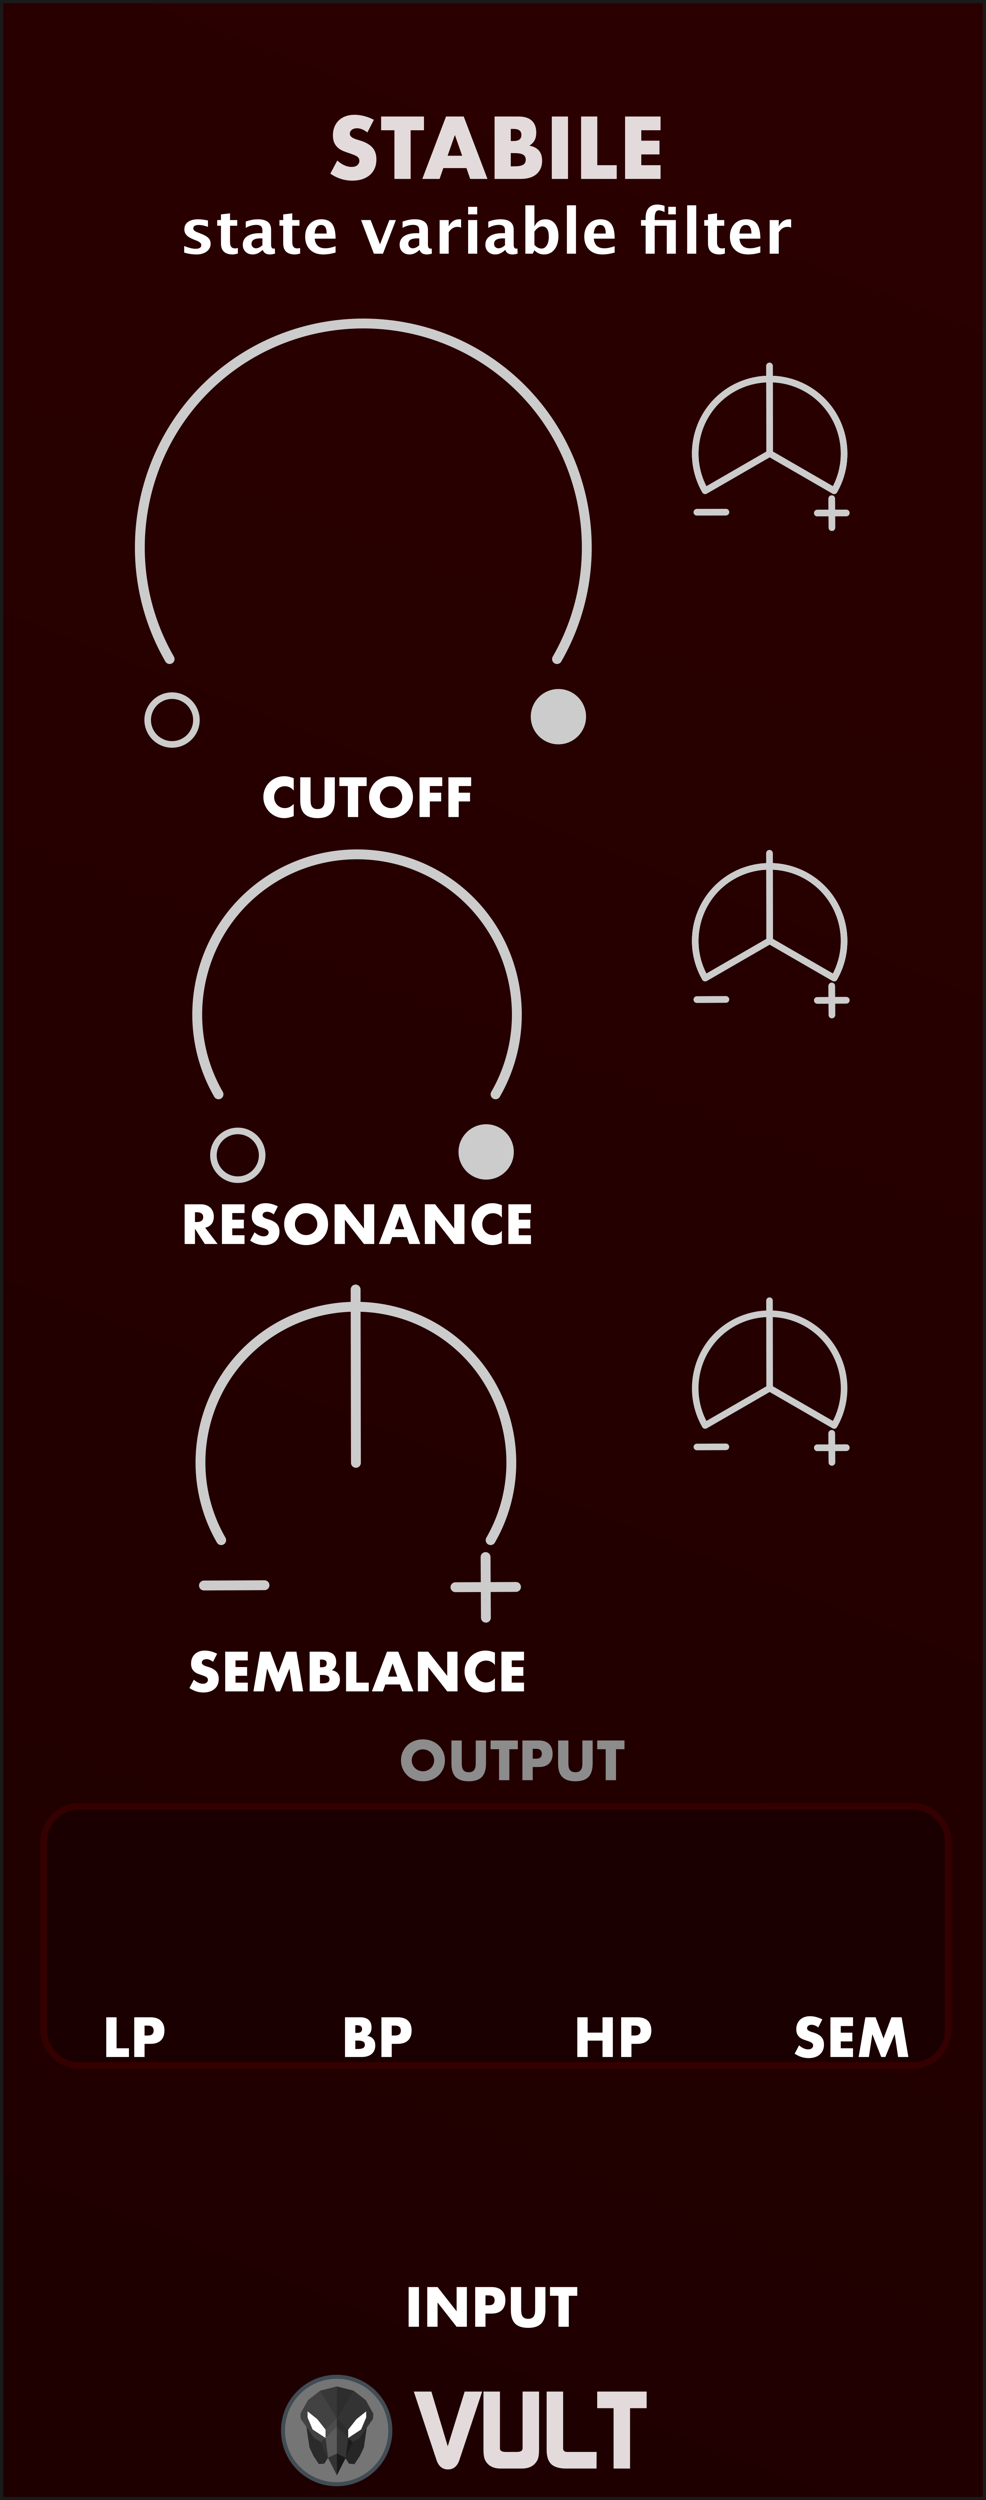 <?xml version="1.0" encoding="UTF-8" standalone="no"?>
<svg
   xmlns:serif="http://www.serif.com/"
   xmlns:dc="http://purl.org/dc/elements/1.1/"
   xmlns:cc="http://creativecommons.org/ns#"
   xmlns:rdf="http://www.w3.org/1999/02/22-rdf-syntax-ns#"
   xmlns:svg="http://www.w3.org/2000/svg"
   xmlns="http://www.w3.org/2000/svg"
   xmlns:xlink="http://www.w3.org/1999/xlink"
   xmlns:sodipodi="http://sodipodi.sourceforge.net/DTD/sodipodi-0.dtd"
   xmlns:inkscape="http://www.inkscape.org/namespaces/inkscape"
   width="150px"
   height="380px"
   version="1.1"
   xml:space="preserve"
   style="fill-rule:evenodd;clip-rule:evenodd;stroke-linejoin:round;stroke-miterlimit:1.414;"
   id="svg22297"
   sodipodi:docname="Stabile.svg"
   inkscape:version="0.92.3 (2405546, 2018-03-11)">
  <rect width="100%" height="100%" fill="#808080" stroke="none"/>
  <defs
   id="defs22301">
    <linearGradient
   inkscape:collect="always"
   id="linearGradient22648">
      <stop
   style="stop-color:#1e0000;stop-opacity:1"
   offset="0"
   id="stop22644" />
      <stop
   style="stop-color:#2b0000;stop-opacity:1"
   offset="1"
   id="stop22646" />
    </linearGradient>
    <linearGradient
   inkscape:collect="always"
   xlink:href="#linearGradient22648"
   id="linearGradient22650"
   x1="0"
   y1="379.998"
   x2="150"
   y2="-0"
   gradientUnits="userSpaceOnUse" />
  </defs>
  <sodipodi:namedview
   pagecolor="#ffffff"
   bordercolor="#666666"
   borderopacity="1"
   objecttolerance="10"
   gridtolerance="10"
   guidetolerance="10"
   inkscape:pageopacity="0"
   inkscape:pageshadow="2"
   inkscape:window-width="1920"
   inkscape:window-height="1017"
   id="namedview22299"
   showgrid="false"
   inkscape:zoom="2.2342106"
   inkscape:cx="-7.6841162"
   inkscape:cy="190.17872"
   inkscape:window-x="1912"
   inkscape:window-y="-8"
   inkscape:window-maximized="1"
   inkscape:current-layer="svg22297" />
  <rect
   x="0"
   y="-0"
   width="150"
   height="379.998"
   style="fill:url(#linearGradient22650);stroke:#1a1a1a;stroke-width:0.984px;fill-opacity:1"
   id="rect21984" />
  <path
   d="m 126.904,74.593 c 2.737,-4.742 1.665,-10.824 -2.533,-14.346 -4.194,-3.521 -10.372,-3.521 -14.566,0 -4.198,3.521 -5.27,9.604 -2.533,14.346 l 9.816,-5.666 z"
   style="fill:none;stroke:#cccccc;stroke-width:1;stroke-linejoin:miter;stroke-miterlimit:4;stroke-dasharray:none;stroke-linecap:round"
   id="path21987"
   inkscape:connector-curvature="0" />
  <path
   d="m 126.531,75.79 0.024,4.41"
   style="fill:#cccccc;fill-rule:nonzero;stroke:#cccccc;stroke-width:1;stroke-linejoin:miter;stroke-miterlimit:4;stroke-dasharray:none;stroke-linecap:round"
   id="path21990"
   inkscape:connector-curvature="0" />
  <path
   d="m 128.748,77.963 -4.41,0.02"
   style="fill:#cccccc;fill-rule:nonzero;stroke:#cccccc;stroke-width:1;stroke-linejoin:miter;stroke-miterlimit:4;stroke-dasharray:none;stroke-linecap:round"
   id="path21993"
   inkscape:connector-curvature="0" />
  <path
   d="m 110.429,77.839 -4.414,0.02"
   style="fill:#cccccc;fill-rule:nonzero;stroke:#cccccc;stroke-width:1;stroke-linejoin:miter;stroke-miterlimit:4;stroke-dasharray:none;stroke-linecap:round"
   id="path21996"
   inkscape:connector-curvature="0" />
  <path
   d="m 117.087,68.931 -0.024,-13.31"
   style="fill:none;stroke:#cccccc;stroke-width:1;stroke-linejoin:miter;stroke-miterlimit:4;stroke-dasharray:none;stroke-linecap:round"
   id="path21999"
   inkscape:connector-curvature="0" />
  <g
   id="text9293-4"
   transform="matrix(4.002,0,0,4.002,39.705,124.181)">
    <path
   d="M 1.244,-1.004 C 1.153,-1.115 1.041,-1.17 0.908,-1.17 c -0.059,0 -0.113,0.011 -0.163,0.032 -0.05,0.021 -0.093,0.05 -0.129,0.087 C 0.58,-1.014 0.552,-0.971 0.531,-0.92 0.51,-0.869 0.5,-0.815 0.5,-0.756 c 0,0.06 0.01,0.115 0.031,0.166 0.021,0.051 0.049,0.095 0.086,0.132 0.037,0.037 0.08,0.067 0.129,0.088 0.049,0.021 0.103,0.032 0.16,0.032 0.125,0 0.238,-0.053 0.338,-0.16 v 0.464 L 1.204,-0.02 C 1.144,0.001 1.088,0.017 1.036,0.027 0.984,0.037 0.933,0.042 0.882,0.042 0.778,0.042 0.678,0.022 0.583,-0.017 0.488,-0.056 0.404,-0.112 0.331,-0.183 0.258,-0.254 0.2,-0.339 0.156,-0.437 0.112,-0.535 0.09,-0.642 0.09,-0.758 c 0,-0.116 0.022,-0.222 0.065,-0.319 0.043,-0.097 0.101,-0.18 0.174,-0.25 0.073,-0.07 0.157,-0.125 0.253,-0.164 0.096,-0.039 0.197,-0.059 0.302,-0.059 0.06,0 0.119,0.006 0.177,0.019 0.058,0.013 0.119,0.032 0.183,0.059 z"
   style="fill:#ffffff;fill-rule:nonzero"
   id="path22002"
   inkscape:connector-curvature="0" />
    <path
   d="m 1.884,-1.508 v 0.82 c 0,0.044 0.002,0.089 0.005,0.135 0.003,0.046 0.013,0.088 0.03,0.125 0.017,0.037 0.043,0.068 0.079,0.091 0.036,0.023 0.087,0.035 0.152,0.035 0.065,0 0.116,-0.012 0.151,-0.035 0.035,-0.023 0.062,-0.054 0.079,-0.091 0.017,-0.037 0.028,-0.079 0.031,-0.125 0.003,-0.046 0.005,-0.091 0.005,-0.135 v -0.82 h 0.39 v 0.874 c 0,0.235 -0.054,0.406 -0.161,0.514 C 2.538,-0.012 2.373,0.042 2.15,0.042 1.927,0.042 1.762,-0.012 1.654,-0.12 1.546,-0.228 1.492,-0.399 1.492,-0.634 v -0.874 z"
   style="fill:#ffffff;fill-rule:nonzero"
   id="path22004"
   inkscape:connector-curvature="0" />
    <path
   d="M 3.694,-1.176 V 0 H 3.302 V -1.176 H 2.98 v -0.332 h 1.036 v 0.332 z"
   style="fill:#ffffff;fill-rule:nonzero"
   id="path22006"
   inkscape:connector-curvature="0" />
    <path
   d="m 4.518,-0.754 c 0,0.06 0.011,0.115 0.034,0.166 0.023,0.051 0.053,0.095 0.092,0.132 0.039,0.037 0.084,0.066 0.135,0.087 0.051,0.021 0.106,0.031 0.163,0.031 0.057,0 0.112,-0.01 0.163,-0.031 0.051,-0.021 0.097,-0.05 0.136,-0.087 0.039,-0.037 0.07,-0.081 0.093,-0.132 0.023,-0.051 0.034,-0.106 0.034,-0.166 0,-0.06 -0.011,-0.115 -0.034,-0.166 C 5.311,-0.971 5.28,-1.015 5.241,-1.052 5.202,-1.089 5.156,-1.118 5.105,-1.139 5.054,-1.16 4.999,-1.17 4.942,-1.17 c -0.057,0 -0.112,0.01 -0.163,0.031 -0.051,0.021 -0.096,0.05 -0.135,0.087 -0.039,0.037 -0.069,0.081 -0.092,0.132 -0.023,0.051 -0.034,0.106 -0.034,0.166 z m -0.41,0 c 0,-0.112 0.021,-0.216 0.062,-0.313 0.041,-0.097 0.099,-0.181 0.172,-0.253 0.073,-0.072 0.161,-0.128 0.263,-0.169 0.102,-0.041 0.214,-0.061 0.337,-0.061 0.121,0 0.233,0.02 0.336,0.061 0.103,0.041 0.191,0.097 0.265,0.169 0.074,0.072 0.132,0.156 0.173,0.253 0.041,0.097 0.062,0.201 0.062,0.313 0,0.112 -0.021,0.216 -0.062,0.313 C 5.675,-0.344 5.617,-0.26 5.543,-0.188 5.469,-0.116 5.381,-0.06 5.278,-0.019 5.175,0.022 5.063,0.042 4.942,0.042 4.819,0.042 4.707,0.022 4.605,-0.019 4.503,-0.06 4.415,-0.116 4.342,-0.188 4.269,-0.26 4.211,-0.344 4.17,-0.441 4.129,-0.538 4.108,-0.642 4.108,-0.754 Z"
   style="fill:#ffffff;fill-rule:nonzero"
   id="path22008"
   inkscape:connector-curvature="0" />
    <path
   d="M 6.89,-1.176 H 6.418 v 0.252 h 0.43 v 0.332 H 6.418 V 0 H 6.026 V -1.508 H 6.89 Z"
   style="fill:#ffffff;fill-rule:nonzero"
   id="path22010"
   inkscape:connector-curvature="0" />
    <path
   d="M 7.988,-1.176 H 7.516 v 0.252 h 0.43 v 0.332 H 7.516 V 0 H 7.124 v -1.508 h 0.864 z"
   style="fill:#ffffff;fill-rule:nonzero"
   id="path22012"
   inkscape:connector-curvature="0" />
  </g>
  <path
   d="m 126.904,74.593 c 2.737,-4.742 1.665,-10.824 -2.533,-14.346 -4.194,-3.521 -10.372,-3.521 -14.566,0 -4.198,3.521 -5.27,9.604 -2.533,14.346 l 9.816,-5.666 z"
   style="fill:none;stroke:#cccccc;stroke-width:1;stroke-linejoin:miter;stroke-miterlimit:4;stroke-dasharray:none;stroke-linecap:round"
   id="path22017"
   inkscape:connector-curvature="0" />
  <path
   d="m 126.531,75.79 0.024,4.41"
   style="fill:#cccccc;fill-rule:nonzero;stroke:#cccccc;stroke-width:1;stroke-linejoin:miter;stroke-miterlimit:4;stroke-dasharray:none;stroke-linecap:round"
   id="path22020"
   inkscape:connector-curvature="0" />
  <path
   d="m 128.748,77.963 -4.41,0.02"
   style="fill:#cccccc;fill-rule:nonzero;stroke:#cccccc;stroke-width:1;stroke-linejoin:miter;stroke-miterlimit:4;stroke-dasharray:none;stroke-linecap:round"
   id="path22023"
   inkscape:connector-curvature="0" />
  <path
   d="m 110.429,77.839 -4.414,0.02"
   style="fill:#cccccc;fill-rule:nonzero;stroke:#cccccc;stroke-width:1;stroke-linejoin:miter;stroke-miterlimit:4;stroke-dasharray:none;stroke-linecap:round"
   id="path22026"
   inkscape:connector-curvature="0" />
  <path
   d="m 117.087,68.931 -0.024,-13.31"
   style="fill:none;stroke:#cccccc;stroke-width:1;stroke-linejoin:miter;stroke-miterlimit:4;stroke-dasharray:none;stroke-linecap:round"
   id="path22029"
   inkscape:connector-curvature="0" />
  <path
   d="m 84.739,100.173 c 8.221,-14.243 5.003,-32.509 -7.594,-43.081 -12.597,-10.566 -31.15,-10.566 -43.747,0 -12.597,10.572 -15.815,28.838 -7.594,43.081"
   style="fill:none;stroke:#cccccc;stroke-width:1.5;stroke-linejoin:miter;stroke-miterlimit:4;stroke-dasharray:none;stroke-linecap:round"
   id="path22032"
   inkscape:connector-curvature="0" />
  <circle
   cx="26.173"
   cy="109.44"
   r="3.706"
   style="fill:none;stroke:#cccccc;stroke-width:1;stroke-linejoin:miter;stroke-miterlimit:4;stroke-dasharray:none"
   id="circle22035" />
  <circle
   cx="84.952"
   cy="108.928"
   r="3.706"
   style="fill:#cccccc;stroke:#cccccc;stroke-width:1;stroke-linejoin:miter;stroke-miterlimit:4;stroke-dasharray:none"
   id="circle22038" />
  <path
   d="m 126.904,148.662 c 2.737,-4.742 1.665,-10.824 -2.533,-14.346 -4.194,-3.521 -10.372,-3.521 -14.566,0 -4.198,3.521 -5.27,9.604 -2.533,14.346 l 9.816,-5.666 z"
   style="fill:none;stroke:#cccccc;stroke-width:1;stroke-linejoin:miter;stroke-miterlimit:4;stroke-dasharray:none;stroke-linecap:round"
   id="path22041"
   inkscape:connector-curvature="0" />
  <path
   d="m 126.531,149.859 0.024,4.41"
   style="fill:#cccccc;fill-rule:nonzero;stroke:#cccccc;stroke-width:1;stroke-linejoin:miter;stroke-miterlimit:4;stroke-dasharray:none;stroke-linecap:round"
   id="path22044"
   inkscape:connector-curvature="0" />
  <path
   d="m 128.748,152.032 -4.41,0.02"
   style="fill:#cccccc;fill-rule:nonzero;stroke:#cccccc;stroke-width:1;stroke-linejoin:miter;stroke-miterlimit:4;stroke-dasharray:none;stroke-linecap:round"
   id="path22047"
   inkscape:connector-curvature="0" />
  <path
   d="m 110.429,151.908 -4.414,0.02"
   style="fill:#cccccc;fill-rule:nonzero;stroke:#cccccc;stroke-width:1;stroke-linejoin:miter;stroke-miterlimit:4;stroke-dasharray:none;stroke-linecap:round"
   id="path22050"
   inkscape:connector-curvature="0" />
  <path
   d="m 117.087,143 -0.024,-13.31"
   style="fill:none;stroke:#cccccc;stroke-width:1;stroke-linejoin:miter;stroke-miterlimit:4;stroke-dasharray:none;stroke-linecap:round"
   id="path22053"
   inkscape:connector-curvature="0" />
  <g
   id="text9293-41"
   serif:id="text9293-4"
   transform="matrix(4.002,0,0,4.002,27.459,189.077)">
    <path
   d="m 0.55,-0.834 h 0.074 c 0.077,0 0.137,-0.016 0.178,-0.048 C 0.843,-0.914 0.864,-0.96 0.864,-1.02 0.864,-1.08 0.843,-1.126 0.802,-1.158 0.761,-1.19 0.701,-1.206 0.624,-1.206 H 0.55 Z M 1.412,0 H 0.924 L 0.55,-0.58 V 0 H 0.158 v -1.508 h 0.61 c 0.084,0 0.157,0.012 0.22,0.037 0.063,0.025 0.114,0.058 0.155,0.101 0.041,0.043 0.071,0.092 0.092,0.148 0.021,0.056 0.031,0.116 0.031,0.18 0,0.115 -0.028,0.208 -0.083,0.279 -0.055,0.071 -0.137,0.12 -0.245,0.145 z"
   style="fill:#ffffff;fill-rule:nonzero"
   id="path22056"
   inkscape:connector-curvature="0" />
    <path
   d="M 2.434,-1.176 H 1.968 v 0.252 h 0.44 v 0.332 h -0.44 v 0.26 H 2.434 V 0 H 1.576 v -1.508 h 0.858 z"
   style="fill:#ffffff;fill-rule:nonzero"
   id="path22058"
   inkscape:connector-curvature="0" />
    <path
   d="M 3.544,-1.122 C 3.501,-1.157 3.459,-1.182 3.416,-1.199 3.373,-1.216 3.332,-1.224 3.292,-1.224 c -0.051,0 -0.092,0.012 -0.124,0.036 -0.032,0.024 -0.048,0.055 -0.048,0.094 0,0.027 0.008,0.049 0.024,0.066 0.016,0.017 0.037,0.032 0.063,0.045 0.026,0.013 0.055,0.024 0.088,0.033 0.033,0.009 0.065,0.019 0.097,0.03 0.128,0.043 0.222,0.1 0.281,0.171 0.059,0.071 0.089,0.164 0.089,0.279 0,0.077 -0.013,0.147 -0.039,0.21 C 3.697,-0.197 3.659,-0.144 3.609,-0.099 3.559,-0.054 3.498,-0.02 3.425,0.005 3.352,0.03 3.27,0.042 3.178,0.042 c -0.191,0 -0.367,-0.057 -0.53,-0.17 l 0.168,-0.316 c 0.059,0.052 0.117,0.091 0.174,0.116 0.057,0.025 0.114,0.038 0.17,0.038 0.064,0 0.112,-0.015 0.143,-0.044 0.031,-0.029 0.047,-0.063 0.047,-0.1 0,-0.023 -0.004,-0.042 -0.012,-0.059 C 3.33,-0.51 3.317,-0.525 3.298,-0.539 3.279,-0.553 3.255,-0.566 3.225,-0.578 3.195,-0.59 3.159,-0.603 3.116,-0.618 3.065,-0.634 3.016,-0.652 2.967,-0.671 2.918,-0.69 2.875,-0.716 2.837,-0.748 2.799,-0.78 2.768,-0.82 2.745,-0.869 2.722,-0.918 2.71,-0.979 2.71,-1.054 2.71,-1.129 2.722,-1.196 2.747,-1.257 2.772,-1.318 2.806,-1.37 2.851,-1.413 2.896,-1.456 2.95,-1.49 3.015,-1.514 3.08,-1.538 3.152,-1.55 3.232,-1.55 c 0.075,0 0.153,0.01 0.234,0.031 0.081,0.021 0.159,0.051 0.234,0.091 z"
   style="fill:#ffffff;fill-rule:nonzero"
   id="path22060"
   inkscape:connector-curvature="0" />
    <path
   d="m 4.35,-0.754 c 0,0.06 0.011,0.115 0.034,0.166 0.023,0.051 0.053,0.095 0.092,0.132 0.039,0.037 0.084,0.066 0.135,0.087 0.051,0.021 0.106,0.031 0.163,0.031 0.057,0 0.112,-0.01 0.163,-0.031 0.051,-0.021 0.097,-0.05 0.136,-0.087 0.039,-0.037 0.07,-0.081 0.093,-0.132 C 5.189,-0.639 5.2,-0.694 5.2,-0.754 5.2,-0.814 5.189,-0.869 5.166,-0.92 5.143,-0.971 5.112,-1.015 5.073,-1.052 5.034,-1.089 4.988,-1.118 4.937,-1.139 4.886,-1.16 4.831,-1.17 4.774,-1.17 4.717,-1.17 4.662,-1.16 4.611,-1.139 4.56,-1.118 4.515,-1.089 4.476,-1.052 4.437,-1.015 4.407,-0.971 4.384,-0.92 4.361,-0.869 4.35,-0.814 4.35,-0.754 Z m -0.41,0 c 0,-0.112 0.021,-0.216 0.062,-0.313 0.041,-0.097 0.099,-0.181 0.172,-0.253 0.073,-0.072 0.161,-0.128 0.263,-0.169 0.102,-0.041 0.214,-0.061 0.337,-0.061 0.121,0 0.233,0.02 0.336,0.061 0.103,0.041 0.191,0.097 0.265,0.169 0.074,0.072 0.132,0.156 0.173,0.253 0.041,0.097 0.062,0.201 0.062,0.313 0,0.112 -0.021,0.216 -0.062,0.313 C 5.507,-0.344 5.449,-0.26 5.375,-0.188 5.301,-0.116 5.213,-0.06 5.11,-0.019 5.007,0.022 4.895,0.042 4.774,0.042 4.651,0.042 4.539,0.022 4.437,-0.019 4.335,-0.06 4.247,-0.116 4.174,-0.188 4.101,-0.26 4.043,-0.344 4.002,-0.441 3.961,-0.538 3.94,-0.642 3.94,-0.754 Z"
   style="fill:#ffffff;fill-rule:nonzero"
   id="path22062"
   inkscape:connector-curvature="0" />
    <path
   d="M 5.858,0 V -1.508 H 6.25 l 0.724,0.922 v -0.922 h 0.39 V 0 H 6.974 L 6.25,-0.922 V 0 Z"
   style="fill:#ffffff;fill-rule:nonzero"
   id="path22064"
   inkscape:connector-curvature="0" />
    <path
   d="M 8.504,-0.56 8.328,-1.062 8.152,-0.56 Z m 0.104,0.298 H 8.048 L 7.958,0 H 7.54 L 8.114,-1.508 H 8.542 L 9.116,0 H 8.698 Z"
   style="fill:#ffffff;fill-rule:nonzero"
   id="path22066"
   inkscape:connector-curvature="0" />
    <path
   d="M 9.288,0 V -1.508 H 9.68 l 0.724,0.922 v -0.922 h 0.39 V 0 h -0.39 L 9.68,-0.922 V 0 Z"
   style="fill:#ffffff;fill-rule:nonzero"
   id="path22068"
   inkscape:connector-curvature="0" />
    <path
   d="M 12.216,-1.004 C 12.125,-1.115 12.013,-1.17 11.88,-1.17 c -0.059,0 -0.113,0.011 -0.163,0.032 -0.05,0.021 -0.093,0.05 -0.129,0.087 -0.036,0.037 -0.064,0.08 -0.085,0.131 -0.021,0.051 -0.031,0.105 -0.031,0.164 0,0.06 0.01,0.115 0.031,0.166 0.021,0.051 0.049,0.095 0.086,0.132 0.037,0.037 0.08,0.067 0.129,0.088 0.049,0.021 0.103,0.032 0.16,0.032 0.125,0 0.238,-0.053 0.338,-0.16 v 0.464 l -0.04,0.014 c -0.06,0.021 -0.116,0.037 -0.168,0.047 -0.052,0.01 -0.103,0.015 -0.154,0.015 -0.104,0 -0.204,-0.02 -0.299,-0.059 -0.095,-0.039 -0.179,-0.095 -0.252,-0.166 -0.073,-0.071 -0.131,-0.156 -0.175,-0.254 -0.044,-0.098 -0.066,-0.205 -0.066,-0.321 0,-0.116 0.022,-0.222 0.065,-0.319 0.043,-0.097 0.101,-0.18 0.174,-0.25 0.073,-0.07 0.157,-0.125 0.253,-0.164 0.096,-0.039 0.197,-0.059 0.302,-0.059 0.06,0 0.119,0.006 0.177,0.019 0.058,0.013 0.119,0.032 0.183,0.059 z"
   style="fill:#ffffff;fill-rule:nonzero"
   id="path22070"
   inkscape:connector-curvature="0" />
    <path
   d="m 13.322,-1.176 h -0.466 v 0.252 h 0.44 v 0.332 h -0.44 v 0.26 h 0.466 V 0 h -0.858 v -1.508 h 0.858 z"
   style="fill:#ffffff;fill-rule:nonzero"
   id="path22072"
   inkscape:connector-curvature="0" />
  </g>
  <path
   d="m 126.904,148.662 c 2.737,-4.742 1.665,-10.824 -2.533,-14.346 -4.194,-3.521 -10.372,-3.521 -14.566,0 -4.198,3.521 -5.27,9.604 -2.533,14.346 l 9.816,-5.666 z"
   style="fill:none;stroke:#cccccc;stroke-width:1;stroke-linejoin:miter;stroke-miterlimit:4;stroke-dasharray:none;stroke-linecap:round"
   id="path22077"
   inkscape:connector-curvature="0" />
  <path
   d="m 126.531,149.859 0.024,4.41"
   style="fill:#cccccc;fill-rule:nonzero;stroke:#cccccc;stroke-width:1;stroke-linejoin:miter;stroke-miterlimit:4;stroke-dasharray:none;stroke-linecap:round"
   id="path22080"
   inkscape:connector-curvature="0" />
  <path
   d="m 128.748,152.032 -4.41,0.02"
   style="fill:#cccccc;fill-rule:nonzero;stroke:#cccccc;stroke-width:1;stroke-linejoin:miter;stroke-miterlimit:4;stroke-dasharray:none;stroke-linecap:round"
   id="path22083"
   inkscape:connector-curvature="0" />
  <path
   d="m 110.429,151.908 -4.414,0.02"
   style="fill:#cccccc;fill-rule:nonzero;stroke:#cccccc;stroke-width:1;stroke-linejoin:miter;stroke-miterlimit:4;stroke-dasharray:none;stroke-linecap:round"
   id="path22086"
   inkscape:connector-curvature="0" />
  <path
   d="m 117.087,143 -0.024,-13.31"
   style="fill:none;stroke:#cccccc;stroke-width:1;stroke-linejoin:miter;stroke-miterlimit:4;stroke-dasharray:none;stroke-linecap:round"
   id="path22089"
   inkscape:connector-curvature="0" />
  <path
   d="m 144.249,279.981 c 0,-2.998 -2.436,-5.433 -5.435,-5.433 H 12.062 c -2.995,0 -5.431,2.435 -5.431,5.433 v 28.518 c 0,2.998 2.436,5.433 5.431,5.433 H 138.813 c 2.999,0 5.435,-2.435 5.435,-5.433 z"
   id="path22092"
   inkscape:connector-curvature="0"
   style="fill:#1a0000;fill-opacity:1;stroke:#350000;stroke-width:1;stroke-miterlimit:1.414;stroke-dasharray:none;stroke-opacity:1" />
  <g
   id="path8216-11"
   serif:id="path8216-1"
   transform="matrix(4.002,0,0,-4.002,2.444,-845.194)"
   style="stroke-width:0.375;stroke-miterlimit:4;stroke-dasharray:none;stroke-linecap:round">
    <path
   d="m 18.227,-252.754 c 1.469,2.545 0.894,5.809 -1.357,7.698 -2.251,1.888 -5.566,1.888 -7.817,0 -2.251,-1.889 -2.826,-5.153 -1.357,-7.698"
   style="fill:none;stroke:#cccccc;stroke-width:0.375;stroke-linejoin:miter;stroke-miterlimit:4;stroke-dasharray:none;stroke-linecap:round"
   id="path22096"
   inkscape:connector-curvature="0" />
  </g>
  <g
   id="path9488-2-91"
   serif:id="path9488-2-9"
   transform="matrix(4.002,0,0,4.002,2.715,-845.194)"
   style="stroke-width:0.25;stroke-miterlimit:4;stroke-dasharray:none">
    <circle
   cx="8.361"
   cy="255.07"
   r="0.926"
   style="fill:none;stroke:#cccccc;stroke-width:0.25;stroke-linejoin:miter;stroke-miterlimit:4;stroke-dasharray:none"
   id="circle22099" />
  </g>
  <g
   id="path9488-2-6-01"
   serif:id="path9488-2-6-0"
   transform="matrix(4.002,0,0,4.002,2.715,-845.194)"
   style="stroke-width:0.25;stroke-miterlimit:4;stroke-dasharray:none">
    <circle
   cx="17.802"
   cy="254.942"
   r="0.926"
   style="fill:#cccccc;stroke:#cccccc;stroke-width:0.25;stroke-linejoin:miter;stroke-miterlimit:4;stroke-dasharray:none"
   id="circle22102" />
  </g>
  <g
   id="text9293-42"
   serif:id="text9293-4"
   transform="matrix(4.002,0,0,4.002,61.532,353.648)">
    <rect
   x="0.158"
   y="-1.508"
   width="0.392"
   height="1.508"
   style="fill:#ffffff;fill-rule:nonzero"
   id="rect22107" />
    <path
   d="m 0.866,0 v -1.508 h 0.392 l 0.724,0.922 v -0.922 h 0.39 V 0 H 1.982 L 1.258,-0.922 V 0 Z"
   style="fill:#ffffff;fill-rule:nonzero"
   id="path22109"
   inkscape:connector-curvature="0" />
    <path
   d="m 3.08,-0.816 h 0.13 c 0.144,0 0.216,-0.063 0.216,-0.188 0,-0.125 -0.072,-0.188 -0.216,-0.188 H 3.08 Z M 3.08,0 H 2.688 v -1.508 h 0.624 c 0.169,0 0.299,0.044 0.389,0.132 0.09,0.088 0.135,0.212 0.135,0.372 0,0.16 -0.045,0.284 -0.135,0.372 C 3.611,-0.544 3.481,-0.5 3.312,-0.5 H 3.08 Z"
   style="fill:#ffffff;fill-rule:nonzero"
   id="path22111"
   inkscape:connector-curvature="0" />
    <path
   d="m 4.436,-1.508 v 0.82 c 0,0.044 0.002,0.089 0.005,0.135 0.003,0.046 0.013,0.088 0.03,0.125 0.017,0.037 0.043,0.068 0.079,0.091 0.036,0.023 0.087,0.035 0.152,0.035 0.065,0 0.116,-0.012 0.151,-0.035 0.035,-0.023 0.062,-0.054 0.079,-0.091 0.017,-0.037 0.028,-0.079 0.031,-0.125 0.003,-0.046 0.005,-0.091 0.005,-0.135 v -0.82 h 0.39 v 0.874 c 0,0.235 -0.054,0.406 -0.161,0.514 C 5.09,-0.012 4.925,0.042 4.702,0.042 4.479,0.042 4.314,-0.012 4.206,-0.12 4.098,-0.228 4.044,-0.399 4.044,-0.634 v -0.874 z"
   style="fill:#ffffff;fill-rule:nonzero"
   id="path22113"
   inkscape:connector-curvature="0" />
    <path
   d="M 6.246,-1.176 V 0 H 5.854 V -1.176 H 5.532 v -0.332 h 1.036 v 0.332 z"
   style="fill:#ffffff;fill-rule:nonzero"
   id="path22115"
   inkscape:connector-curvature="0" />
  </g>
  <g
   id="text9293-43"
   serif:id="text9293-4"
   transform="matrix(4.002,0,0,4.002,15.532,312.648)">
    <path
   d="m 0.55,-1.508 v 1.176 H 1.02 V 0 H 0.158 v -1.508 z"
   style="fill:#ffffff;fill-rule:nonzero"
   id="path22120"
   inkscape:connector-curvature="0" />
    <path
   d="m 1.614,-0.816 h 0.13 c 0.144,0 0.216,-0.063 0.216,-0.188 0,-0.125 -0.072,-0.188 -0.216,-0.188 H 1.614 Z M 1.614,0 H 1.222 v -1.508 h 0.624 c 0.169,0 0.299,0.044 0.389,0.132 0.09,0.088 0.135,0.212 0.135,0.372 0,0.16 -0.045,0.284 -0.135,0.372 C 2.145,-0.544 2.015,-0.5 1.846,-0.5 H 1.614 Z"
   style="fill:#ffffff;fill-rule:nonzero"
   id="path22122"
   inkscape:connector-curvature="0" />
  </g>
  <g
   id="text9293-44"
   serif:id="text9293-4"
   transform="matrix(4.002,0,0,4.002,87.194,312.648)">
    <path
   d="M 0.55,-0.926 H 1.116 V -1.508 H 1.508 V 0 H 1.116 V -0.622 H 0.55 V 0 H 0.158 V -1.508 H 0.55 Z"
   style="fill:#ffffff;fill-rule:nonzero"
   id="path22127"
   inkscape:connector-curvature="0" />
    <path
   d="m 2.216,-0.816 h 0.13 c 0.144,0 0.216,-0.063 0.216,-0.188 0,-0.125 -0.072,-0.188 -0.216,-0.188 H 2.216 Z M 2.216,0 H 1.824 v -1.508 h 0.624 c 0.169,0 0.299,0.044 0.389,0.132 0.09,0.088 0.135,0.212 0.135,0.372 0,0.16 -0.045,0.284 -0.135,0.372 C 2.747,-0.544 2.617,-0.5 2.448,-0.5 H 2.216 Z"
   style="fill:#ffffff;fill-rule:nonzero"
   id="path22129"
   inkscape:connector-curvature="0" />
  </g>
  <g
   id="text9293-45"
   serif:id="text9293-4"
   transform="matrix(4.002,0,0,4.002,60.641,270.574)">
    <path
   d="m 0.5,-0.754 c 0,0.06 0.011,0.115 0.034,0.166 0.023,0.051 0.053,0.095 0.092,0.132 0.039,0.037 0.084,0.066 0.135,0.087 0.051,0.021 0.106,0.031 0.163,0.031 0.057,0 0.112,-0.01 0.163,-0.031 0.051,-0.021 0.097,-0.05 0.136,-0.087 0.039,-0.037 0.07,-0.081 0.093,-0.132 C 1.339,-0.639 1.35,-0.694 1.35,-0.754 1.35,-0.814 1.339,-0.869 1.316,-0.92 1.293,-0.971 1.262,-1.015 1.223,-1.052 1.184,-1.089 1.138,-1.118 1.087,-1.139 1.036,-1.16 0.981,-1.17 0.924,-1.17 0.867,-1.17 0.812,-1.16 0.761,-1.139 0.71,-1.118 0.665,-1.089 0.626,-1.052 0.587,-1.015 0.557,-0.971 0.534,-0.92 0.511,-0.869 0.5,-0.814 0.5,-0.754 Z m -0.41,0 c 0,-0.112 0.021,-0.216 0.062,-0.313 0.041,-0.097 0.099,-0.181 0.172,-0.253 0.073,-0.072 0.161,-0.128 0.263,-0.169 0.102,-0.041 0.214,-0.061 0.337,-0.061 0.121,0 0.233,0.02 0.336,0.061 0.103,0.041 0.191,0.097 0.265,0.169 0.074,0.072 0.132,0.156 0.173,0.253 0.041,0.097 0.062,0.201 0.062,0.313 0,0.112 -0.021,0.216 -0.062,0.313 C 1.657,-0.344 1.599,-0.26 1.525,-0.188 1.451,-0.116 1.363,-0.06 1.26,-0.019 1.157,0.022 1.045,0.042 0.924,0.042 0.801,0.042 0.689,0.022 0.587,-0.019 0.485,-0.06 0.397,-0.116 0.324,-0.188 0.251,-0.26 0.193,-0.344 0.152,-0.441 0.111,-0.538 0.09,-0.642 0.09,-0.754 Z"
   style="fill:#8c8c8c;fill-rule:nonzero"
   id="path22134"
   inkscape:connector-curvature="0" />
    <path
   d="m 2.4,-1.508 v 0.82 c 0,0.044 0.002,0.089 0.005,0.135 0.003,0.046 0.013,0.088 0.03,0.125 0.017,0.037 0.043,0.068 0.079,0.091 0.036,0.023 0.087,0.035 0.152,0.035 0.065,0 0.116,-0.012 0.151,-0.035 0.035,-0.023 0.062,-0.054 0.079,-0.091 0.017,-0.037 0.028,-0.079 0.031,-0.125 0.003,-0.046 0.005,-0.091 0.005,-0.135 v -0.82 h 0.39 v 0.874 c 0,0.235 -0.054,0.406 -0.161,0.514 C 3.054,-0.012 2.889,0.042 2.666,0.042 2.443,0.042 2.278,-0.012 2.17,-0.12 2.062,-0.228 2.008,-0.399 2.008,-0.634 v -0.874 z"
   style="fill:#8c8c8c;fill-rule:nonzero"
   id="path22136"
   inkscape:connector-curvature="0" />
    <path
   d="M 4.21,-1.176 V 0 H 3.818 V -1.176 H 3.496 v -0.332 h 1.036 v 0.332 z"
   style="fill:#8c8c8c;fill-rule:nonzero"
   id="path22138"
   inkscape:connector-curvature="0" />
    <path
   d="m 5.098,-0.816 h 0.13 c 0.144,0 0.216,-0.063 0.216,-0.188 0,-0.125 -0.072,-0.188 -0.216,-0.188 H 5.098 Z M 5.098,0 H 4.706 V -1.508 H 5.33 c 0.169,0 0.299,0.044 0.389,0.132 0.09,0.088 0.135,0.212 0.135,0.372 0,0.16 -0.045,0.284 -0.135,0.372 C 5.629,-0.544 5.499,-0.5 5.33,-0.5 H 5.098 Z"
   style="fill:#8c8c8c;fill-rule:nonzero"
   id="path22140"
   inkscape:connector-curvature="0" />
    <path
   d="m 6.454,-1.508 v 0.82 c 0,0.044 0.002,0.089 0.005,0.135 0.003,0.046 0.013,0.088 0.03,0.125 0.017,0.037 0.043,0.068 0.079,0.091 0.036,0.023 0.087,0.035 0.152,0.035 0.065,0 0.116,-0.012 0.151,-0.035 0.035,-0.023 0.062,-0.054 0.079,-0.091 0.017,-0.037 0.028,-0.079 0.031,-0.125 0.003,-0.046 0.005,-0.091 0.005,-0.135 v -0.82 h 0.39 v 0.874 c 0,0.235 -0.054,0.406 -0.161,0.514 C 7.108,-0.012 6.943,0.042 6.72,0.042 6.497,0.042 6.332,-0.012 6.224,-0.12 6.116,-0.228 6.062,-0.399 6.062,-0.634 v -0.874 z"
   style="fill:#8c8c8c;fill-rule:nonzero"
   id="path22142"
   inkscape:connector-curvature="0" />
    <path
   d="M 8.264,-1.176 V 0 H 7.872 V -1.176 H 7.55 v -0.332 h 1.036 v 0.332 z"
   style="fill:#8c8c8c;fill-rule:nonzero"
   id="path22144"
   inkscape:connector-curvature="0" />
  </g>
  <g
   id="text7967-9-5"
   transform="matrix(1.059,0,0,1.059,27.297,38.559)">
    <path
   d="m 0.686,-0.154 v -0.954 c 0.645,0.27 1.196,0.404 1.653,0.404 0.534,0 0.801,-0.181 0.801,-0.545 0,-0.234 -0.22,-0.439 -0.66,-0.615 L 2.04,-2.04 C 1.562,-2.234 1.221,-2.442 1.016,-2.665 0.811,-2.887 0.708,-3.163 0.708,-3.491 c 0,-0.458 0.174,-0.813 0.523,-1.067 0.349,-0.253 0.837,-0.38 1.464,-0.38 0.393,0 0.861,0.057 1.403,0.172 v 0.914 C 3.576,-4.034 3.144,-4.124 2.801,-4.124 c -0.539,0 -0.809,0.167 -0.809,0.501 0,0.22 0.199,0.406 0.598,0.558 l 0.378,0.145 c 0.566,0.214 0.959,0.431 1.181,0.651 0.221,0.22 0.332,0.503 0.332,0.849 0,0.454 -0.189,0.823 -0.565,1.106 C 3.539,-0.032 3.049,0.11 2.445,0.11 1.864,0.11 1.278,0.022 0.686,-0.154 Z"
   style="fill:#ffffff;fill-rule:nonzero"
   id="path22149"
   inkscape:connector-curvature="0" />
    <path
   d="M 8.394,-0.026 C 8.083,0.064 7.839,0.11 7.66,0.11 6.531,0.11 5.967,-0.418 5.967,-1.473 V -4.015 H 5.426 v -0.813 h 0.541 v -0.813 l 1.301,-0.15 v 0.963 h 1.034 v 0.813 H 7.268 v 2.37 c 0,0.593 0.242,0.889 0.726,0.889 0.111,0 0.245,-0.021 0.4,-0.062 z"
   style="fill:#ffffff;fill-rule:nonzero"
   id="path22151"
   inkscape:connector-curvature="0" />
    <path
   d="M 11.92,-0.519 C 11.487,-0.1 11.022,0.11 10.527,0.11 10.104,0.11 9.762,-0.019 9.498,-0.277 9.234,-0.535 9.102,-0.869 9.102,-1.28 c 0,-0.533 0.213,-0.944 0.64,-1.233 0.426,-0.289 1.037,-0.433 1.831,-0.433 h 0.347 v -0.44 c 0,-0.501 -0.285,-0.752 -0.857,-0.752 -0.507,0 -1.02,0.144 -1.539,0.431 v -0.897 c 0.589,-0.223 1.173,-0.334 1.75,-0.334 1.264,0 1.895,0.503 1.895,1.508 v 2.137 c 0,0.378 0.122,0.567 0.365,0.567 0.044,0 0.101,-0.005 0.172,-0.017 l 0.03,0.73 C 13.461,0.069 13.218,0.11 13.007,0.11 12.473,0.11 12.13,-0.1 11.978,-0.519 Z m 0,-0.699 v -0.981 h -0.307 c -0.842,0 -1.262,0.264 -1.262,0.792 0,0.179 0.061,0.329 0.182,0.451 0.122,0.121 0.272,0.182 0.451,0.182 0.305,0 0.617,-0.148 0.936,-0.444 z"
   style="fill:#ffffff;fill-rule:nonzero"
   id="path22153"
   inkscape:connector-curvature="0" />
    <path
   d="m 17.338,-0.026 c -0.311,0.09 -0.556,0.136 -0.735,0.136 -1.128,0 -1.693,-0.528 -1.693,-1.583 v -2.542 h -0.54 v -0.813 h 0.54 v -0.813 l 1.302,-0.15 v 0.963 h 1.033 v 0.813 h -1.033 v 2.37 c 0,0.593 0.242,0.889 0.726,0.889 0.111,0 0.244,-0.021 0.4,-0.062 z"
   style="fill:#ffffff;fill-rule:nonzero"
   id="path22155"
   inkscape:connector-curvature="0" />
    <path
   d="m 22.429,-0.163 c -0.618,0.182 -1.204,0.273 -1.758,0.273 -0.806,0 -1.443,-0.229 -1.909,-0.686 -0.466,-0.457 -0.699,-1.082 -0.699,-1.873 0,-0.748 0.213,-1.349 0.64,-1.805 0.426,-0.456 0.99,-0.684 1.691,-0.684 0.706,0 1.222,0.223 1.547,0.668 0.326,0.446 0.488,1.151 0.488,2.115 h -2.994 c 0.088,0.921 0.594,1.381 1.517,1.381 0.437,0 0.929,-0.101 1.477,-0.303 z m -3.012,-2.726 h 1.733 c 0,-0.824 -0.265,-1.235 -0.796,-1.235 -0.539,0 -0.851,0.411 -0.937,1.235 z"
   style="fill:#ffffff;fill-rule:nonzero"
   id="path22157"
   inkscape:connector-curvature="0" />
    <path
   d="m 27.935,0 -1.843,-4.828 h 1.372 l 1.35,3.482 1.341,-3.482 h 0.941 L 29.236,0 Z"
   style="fill:#ffffff;fill-rule:nonzero"
   id="path22159"
   inkscape:connector-curvature="0" />
    <path
   d="M 34.451,-0.519 C 34.017,-0.1 33.553,0.11 33.057,0.11 c -0.422,0 -0.765,-0.129 -1.029,-0.387 -0.264,-0.258 -0.395,-0.592 -0.395,-1.003 0,-0.533 0.213,-0.944 0.639,-1.233 0.427,-0.289 1.037,-0.433 1.832,-0.433 h 0.347 v -0.44 c 0,-0.501 -0.286,-0.752 -0.857,-0.752 -0.507,0 -1.02,0.144 -1.539,0.431 v -0.897 c 0.589,-0.223 1.172,-0.334 1.75,-0.334 1.263,0 1.895,0.503 1.895,1.508 v 2.137 c 0,0.378 0.122,0.567 0.365,0.567 0.044,0 0.101,-0.005 0.171,-0.017 l 0.031,0.73 c -0.275,0.082 -0.519,0.123 -0.73,0.123 -0.533,0 -0.876,-0.21 -1.029,-0.629 z m 0,-0.699 v -0.981 h -0.308 c -0.841,0 -1.262,0.264 -1.262,0.792 0,0.179 0.061,0.329 0.183,0.451 0.121,0.121 0.272,0.182 0.451,0.182 0.304,0 0.617,-0.148 0.936,-0.444 z"
   style="fill:#ffffff;fill-rule:nonzero"
   id="path22161"
   inkscape:connector-curvature="0" />
    <path
   d="m 37.38,0 v -4.828 h 1.301 v 0.91 c 0.337,-0.68 0.85,-1.02 1.539,-1.02 0.082,0 0.163,0.009 0.242,0.026 v 1.161 c -0.185,-0.067 -0.356,-0.101 -0.515,-0.101 -0.518,0 -0.941,0.263 -1.266,0.787 V 0 Z"
   style="fill:#ffffff;fill-rule:nonzero"
   id="path22163"
   inkscape:connector-curvature="0" />
    <path
   d="m 41.473,0 v -4.828 h 1.302 V 0 Z m 0,-5.641 v -1.087 h 1.302 v 1.087 z"
   style="fill:#ffffff;fill-rule:nonzero"
   id="path22165"
   inkscape:connector-curvature="0" />
    <path
   d="M 46.767,-0.519 C 46.333,-0.1 45.869,0.11 45.373,0.11 c -0.422,0 -0.765,-0.129 -1.028,-0.387 -0.264,-0.258 -0.396,-0.592 -0.396,-1.003 0,-0.533 0.213,-0.944 0.64,-1.233 0.426,-0.289 1.037,-0.433 1.831,-0.433 h 0.347 v -0.44 c 0,-0.501 -0.286,-0.752 -0.857,-0.752 -0.507,0 -1.02,0.144 -1.539,0.431 v -0.897 c 0.589,-0.223 1.172,-0.334 1.75,-0.334 1.263,0 1.895,0.503 1.895,1.508 v 2.137 c 0,0.378 0.122,0.567 0.365,0.567 0.044,0 0.101,-0.005 0.172,-0.017 l 0.03,0.73 c -0.275,0.082 -0.519,0.123 -0.73,0.123 -0.533,0 -0.876,-0.21 -1.029,-0.629 z m 0,-0.699 V -2.199 H 46.46 c -0.842,0 -1.262,0.264 -1.262,0.792 0,0.179 0.06,0.329 0.182,0.451 0.122,0.121 0.272,0.182 0.451,0.182 0.305,0 0.617,-0.148 0.936,-0.444 z"
   style="fill:#ffffff;fill-rule:nonzero"
   id="path22167"
   inkscape:connector-curvature="0" />
    <path
   d="m 49.696,0 v -6.943 h 1.301 v 3.025 c 0.334,-0.68 0.861,-1.02 1.579,-1.02 0.58,0 1.037,0.213 1.37,0.638 0.332,0.425 0.499,1.01 0.499,1.754 0,0.806 -0.188,1.45 -0.563,1.933 -0.375,0.482 -0.877,0.723 -1.504,0.723 -0.539,0 -1,-0.199 -1.381,-0.598 L 50.755,0 Z m 1.301,-1.262 c 0.317,0.352 0.654,0.528 1.012,0.528 0.319,0 0.574,-0.155 0.765,-0.464 0.19,-0.309 0.286,-0.722 0.286,-1.238 0,-0.988 -0.319,-1.482 -0.955,-1.482 -0.384,0 -0.753,0.248 -1.108,0.743 z"
   style="fill:#ffffff;fill-rule:nonzero"
   id="path22169"
   inkscape:connector-curvature="0" />
    <rect
   x="55.663"
   y="-6.943"
   width="1.302"
   height="6.943"
   style="fill:#ffffff;fill-rule:nonzero"
   id="rect22171" />
    <path
   d="m 62.522,-0.163 c -0.618,0.182 -1.205,0.273 -1.759,0.273 -0.806,0 -1.442,-0.229 -1.908,-0.686 -0.466,-0.457 -0.699,-1.082 -0.699,-1.873 0,-0.748 0.213,-1.349 0.64,-1.805 0.426,-0.456 0.99,-0.684 1.69,-0.684 0.707,0 1.223,0.223 1.548,0.668 0.325,0.446 0.488,1.151 0.488,2.115 h -2.994 c 0.088,0.921 0.593,1.381 1.517,1.381 0.436,0 0.929,-0.101 1.477,-0.303 z M 59.51,-2.889 h 1.732 c 0,-0.824 -0.265,-1.235 -0.795,-1.235 -0.54,0 -0.852,0.411 -0.937,1.235 z"
   style="fill:#ffffff;fill-rule:nonzero"
   id="path22173"
   inkscape:connector-curvature="0" />
    <path
   d="m 66.972,0 v -4.015 h -0.664 v -0.813 h 0.664 v -0.334 c 0,-0.607 0.144,-1.074 0.433,-1.401 0.289,-0.326 0.7,-0.49 1.233,-0.49 0.329,0 0.678,0.06 1.047,0.18 v 0.889 c -0.364,-0.162 -0.633,-0.242 -0.809,-0.242 -0.402,0 -0.603,0.366 -0.603,1.099 v 0.299 h 3.039 V 0 H 70.01 V -4.015 H 68.273 V 0 Z m 3.254,-5.641 v -1.087 h 1.086 v 1.087 z m -0.73,0.813"
   style="fill:#ffffff;fill-rule:nonzero"
   id="path22175"
   inkscape:connector-curvature="0" />
    <rect
   x="72.939"
   y="-6.943"
   width="1.302"
   height="6.943"
   style="fill:#ffffff;fill-rule:nonzero"
   id="rect22177" />
    <path
   d="M 78.356,-0.026 C 78.045,0.064 77.8,0.11 77.622,0.11 c -1.129,0 -1.693,-0.528 -1.693,-1.583 v -2.542 h -0.541 v -0.813 h 0.541 v -0.813 l 1.301,-0.15 v 0.963 h 1.034 v 0.813 H 77.23 v 2.37 c 0,0.593 0.242,0.889 0.726,0.889 0.111,0 0.245,-0.021 0.4,-0.062 z"
   style="fill:#ffffff;fill-rule:nonzero"
   id="path22179"
   inkscape:connector-curvature="0" />
    <path
   d="m 83.448,-0.163 c -0.619,0.182 -1.205,0.273 -1.759,0.273 -0.806,0 -1.442,-0.229 -1.908,-0.686 -0.467,-0.457 -0.7,-1.082 -0.7,-1.873 0,-0.748 0.214,-1.349 0.64,-1.805 0.427,-0.456 0.99,-0.684 1.691,-0.684 0.706,0 1.222,0.223 1.548,0.668 0.325,0.446 0.488,1.151 0.488,2.115 h -2.995 c 0.088,0.921 0.594,1.381 1.517,1.381 0.437,0 0.93,-0.101 1.478,-0.303 z m -3.012,-2.726 h 1.732 c 0,-0.824 -0.265,-1.235 -0.796,-1.235 -0.539,0 -0.851,0.411 -0.936,1.235 z"
   style="fill:#ffffff;fill-rule:nonzero"
   id="path22181"
   inkscape:connector-curvature="0" />
    <path
   d="m 84.793,0 v -4.828 h 1.302 v 0.91 c 0.337,-0.68 0.85,-1.02 1.539,-1.02 0.082,0 0.162,0.009 0.242,0.026 v 1.161 c -0.185,-0.067 -0.357,-0.101 -0.515,-0.101 -0.519,0 -0.941,0.263 -1.266,0.787 V 0 Z"
   style="fill:#ffffff;fill-rule:nonzero"
   id="path22183"
   inkscape:connector-curvature="0" />
  </g>
  <g
   id="text7967"
   transform="matrix(1.332,0,0,1.332,49.689,27.195)"
   style="fill:#e3dbdb;fill-opacity:1">
    <path
   d="M 4.656,-5.299 C 4.455,-5.462 4.253,-5.584 4.052,-5.662 3.85,-5.741 3.655,-5.78 3.466,-5.78 c -0.239,0 -0.434,0.056 -0.585,0.17 -0.151,0.113 -0.227,0.261 -0.227,0.444 0,0.126 0.038,0.229 0.113,0.311 0.076,0.082 0.175,0.153 0.298,0.213 0.123,0.06 0.261,0.112 0.415,0.156 0.155,0.044 0.307,0.091 0.459,0.141 0.604,0.202 1.046,0.471 1.327,0.808 0.28,0.337 0.42,0.776 0.42,1.317 0,0.366 -0.062,0.696 -0.184,0.992 -0.123,0.296 -0.303,0.55 -0.539,0.76 C 4.727,-0.257 4.438,-0.093 4.094,0.024 3.751,0.14 3.362,0.198 2.928,0.198 c -0.9,0 -1.735,-0.267 -2.503,-0.802 l 0.793,-1.493 c 0.277,0.246 0.551,0.428 0.822,0.548 0.271,0.12 0.538,0.179 0.803,0.179 0.302,0 0.527,-0.069 0.675,-0.207 C 3.666,-1.716 3.74,-1.873 3.74,-2.05 3.74,-2.157 3.721,-2.249 3.684,-2.328 3.646,-2.407 3.583,-2.479 3.495,-2.545 3.406,-2.612 3.292,-2.673 3.15,-2.73 3.008,-2.786 2.837,-2.849 2.635,-2.918 2.396,-2.994 2.161,-3.077 1.931,-3.169 1.702,-3.26 1.497,-3.381 1.318,-3.532 1.138,-3.684 0.993,-3.874 0.883,-4.104 0.773,-4.334 0.718,-4.625 0.718,-4.977 c 0,-0.353 0.058,-0.673 0.175,-0.959 0.116,-0.287 0.28,-0.532 0.491,-0.737 0.211,-0.204 0.469,-0.363 0.774,-0.477 0.306,-0.113 0.647,-0.17 1.025,-0.17 0.353,0 0.721,0.049 1.105,0.147 0.384,0.097 0.752,0.24 1.105,0.429 z"
   style="fill:#e3dbdb;fill-rule:nonzero;fill-opacity:1"
   id="path22188"
   inkscape:connector-curvature="0" />
    <path
   d="M 9.596,-5.554 V 0 H 7.745 V -5.554 H 6.224 v -1.567 h 4.893 v 1.567 z"
   style="fill:#e3dbdb;fill-rule:nonzero;fill-opacity:1"
   id="path22190"
   inkscape:connector-curvature="0" />
    <path
   d="m 15.48,-2.645 -0.831,-2.37 -0.831,2.37 z m 0.491,1.408 H 13.327 L 12.902,0 h -1.974 l 2.71,-7.121 H 15.66 L 18.37,0 h -1.974 z"
   style="fill:#e3dbdb;fill-rule:nonzero;fill-opacity:1"
   id="path22192"
   inkscape:connector-curvature="0" />
    <path
   d="m 21.034,-1.436 h 0.406 c 0.466,0 0.8,-0.059 1.001,-0.179 0.202,-0.12 0.302,-0.312 0.302,-0.576 0,-0.265 -0.1,-0.457 -0.302,-0.576 -0.201,-0.12 -0.535,-0.18 -1.001,-0.18 h -0.406 z m 0,-2.89 h 0.34 c 0.579,0 0.869,-0.23 0.869,-0.689 0,-0.46 -0.29,-0.69 -0.869,-0.69 h -0.34 z m -1.851,-2.795 h 2.757 c 0.655,0 1.153,0.157 1.493,0.472 0.34,0.315 0.51,0.768 0.51,1.36 0,0.359 -0.065,0.656 -0.194,0.892 -0.129,0.237 -0.326,0.436 -0.59,0.6 0.264,0.051 0.489,0.128 0.675,0.232 0.186,0.103 0.337,0.231 0.454,0.382 0.116,0.151 0.199,0.321 0.25,0.51 0.05,0.189 0.075,0.39 0.075,0.605 0,0.333 -0.058,0.629 -0.174,0.887 -0.117,0.259 -0.281,0.476 -0.491,0.652 -0.211,0.176 -0.468,0.309 -0.77,0.397 C 22.876,-0.044 22.536,0 22.158,0 h -2.975 z"
   style="fill:#e3dbdb;fill-rule:nonzero;fill-opacity:1"
   id="path22194"
   inkscape:connector-curvature="0" />
    <rect
   x="25.718"
   y="-7.121"
   width="1.851"
   height="7.121"
   style="fill:#e3dbdb;fill-rule:nonzero;fill-opacity:1"
   id="rect22196" />
    <path
   d="m 30.913,-7.121 v 5.553 h 2.22 V 0 h -4.071 v -7.121 z"
   style="fill:#e3dbdb;fill-rule:nonzero;fill-opacity:1"
   id="path22198"
   inkscape:connector-curvature="0" />
    <path
   d="m 38.138,-5.554 h -2.2 v 1.19 h 2.078 v 1.568 h -2.078 v 1.228 h 2.2 V 0 h -4.051 v -7.121 h 4.051 z"
   style="fill:#e3dbdb;fill-rule:nonzero;fill-opacity:1"
   id="path22200"
   inkscape:connector-curvature="0" />
  </g>
  <path
   id="path42"
   d="m 62.952,363.5 h 2.674 l 2.49,8.317 2.574,-8.317 h 2.66 l -3.46,10.397 c -0.323,0.959 -0.903,1.438 -1.738,1.438 -0.847,0 -1.432,-0.484 -1.755,-1.452 z"
   style="fill:#e3dbdb;fill-rule:nonzero;stroke-width:0.096;fill-opacity:1"
   inkscape:connector-curvature="0" />
  <path
   id="path44"
   d="m 73.55,372.292 v -8.793 h 2.507 v 8.709 c 0.044,0.312 0.334,0.468 0.869,0.468 h 1.705 c 0.512,0 0.797,-0.145 0.853,-0.435 l 0.017,-0.084 v -8.659 h 2.507 v 8.776 c 0,0.769 -0.084,1.315 -0.251,1.638 -0.446,0.858 -1.231,1.287 -2.357,1.287 h -3.243 c -1.159,0 -1.95,-0.44 -2.374,-1.321 -0.156,-0.323 -0.234,-0.852 -0.234,-1.588 z"
   style="fill:#e3dbdb;fill-rule:nonzero;stroke-width:0.096;fill-opacity:1"
   inkscape:connector-curvature="0" />
  <path
   id="path46"
   d="m 83.161,372.343 v -8.843 h 2.507 v 8.642 c 0,0.357 0.212,0.535 0.635,0.535 h 4.463 l -0.017,2.524 h -4.664 c -0.167,0 -0.312,-0.006 -0.435,-0.017 -0.903,-0.078 -1.544,-0.343 -1.922,-0.794 -0.379,-0.452 -0.568,-1.134 -0.568,-2.048 z"
   style="fill:#e3dbdb;fill-rule:nonzero;stroke-width:0.096;fill-opacity:1"
   inkscape:connector-curvature="0" />
  <path
   id="path48"
   d="m 90.851,366.024 v -2.524 h 7.522 v 2.524 h -2.524 v 9.177 h -2.507 v -9.177 z"
   style="fill:#e3dbdb;fill-rule:nonzero;stroke-width:0.096;fill-opacity:1"
   inkscape:connector-curvature="0" />
  <path
   id="path4"
   d="m 59.383,369.417 c 0,-4.509 -3.655,-8.165 -8.165,-8.165 -4.509,0 -8.165,3.655 -8.165,8.165 0,4.509 3.655,8.165 8.165,8.165 4.509,0 8.165,-3.655 8.165,-8.165 z"
   style="fill:#757575;fill-rule:nonzero;stroke:#414c55;stroke-width:0.611px;stroke-linejoin:miter;stroke-miterlimit:10;fill-opacity:1;stroke-opacity:1"
   inkscape:connector-curvature="0" />
  <g
   id="g40"
   transform="matrix(0.036,0,0,0.036,36.495,347.092)">
    <path
   id="polygon6"
   d="m 357.002,759.965 15.391,-24.781 -29.594,-66.614 -61.688,-63.583 12.788,86.322 16.629,35.632 23.179,35.166 z"
   style="fill:#2b2b2b;fill-rule:nonzero"
   inkscape:connector-curvature="0" />
    <path
   id="polygon8"
   d="m 460.762,760.17 -15.392,-24.783 29.597,-66.612 61.685,-63.582 -12.787,86.321 -16.63,35.631 -23.175,35.168 z"
   style="fill:#262626;fill-rule:nonzero"
   inkscape:connector-curvature="0" />
    <path
   id="polygon12"
   d="m 337.948,452.81 71.936,-18.383 V 808.75 L 372.316,734.951 342.799,668.57 314.328,652.395 257.223,571.1 l -1.598,-21.58 31.971,-57.547 z"
   style="fill:#424242;fill-rule:nonzero"
   inkscape:connector-curvature="0" />
    <path
   id="polygon14"
   d="m 481.727,452.944 -71.932,-18.382 v 374.325 l 37.564,-73.801 29.518,-66.379 28.473,-16.178 57.101,-81.295 1.599,-21.579 -31.969,-57.547 z"
   style="fill:#333333;fill-rule:nonzero"
   inkscape:connector-curvature="0" />
    <path
   id="polyline16"
   d="m 361.886,616.429 47.96,-46.887 v 34.229 l -47.96,47.827 v -35.169"
   style="fill:#4c4c4c;fill-rule:nonzero"
   inkscape:connector-curvature="0" />
    <path
   id="polygon18"
   d="m 409.881,603.732 -47.957,47.827 10.469,83.625 37.491,73.566 z"
   style="fill:#5b5b5b;fill-rule:nonzero"
   inkscape:connector-curvature="0" />
    <path
   id="polygon20"
   d="m 409.884,808.75 -37.491,-73.566 37.485,-17.672 z"
   style="fill:#333333;fill-rule:nonzero"
   inkscape:connector-curvature="0" />
    <path
   id="polygon22"
   d="M 361.924,651.559 V 616.39 l -34.766,-43.958 -41.119,-33.129 -0.043,25.934 21.582,50.752 z"
   style="fill:#ffffff;fill-rule:nonzero"
   inkscape:connector-curvature="0" />
    <path
   id="polyline24"
   d="m 457.816,616.448 -47.957,-46.887 v 34.229 l 47.957,47.826 v -35.168"
   style="fill:#2d2d2d;fill-rule:nonzero"
   inkscape:connector-curvature="0" />
    <path
   id="polygon26"
   d="m 409.804,603.732 47.954,47.827 -10.469,83.625 -37.488,73.566 z"
   style="fill:#353535;fill-rule:nonzero"
   inkscape:connector-curvature="0" />
    <path
   id="polygon28"
   d="m 409.801,808.75 37.488,-73.566 -37.482,-17.672 z"
   style="fill:#191919;fill-rule:nonzero"
   inkscape:connector-curvature="0" />
    <path
   id="polygon30"
   d="m 457.758,651.559 v -35.168 l 34.765,-43.958 41.122,-33.13 0.041,25.935 -21.578,50.753 z"
   style="fill:#ffffff;fill-rule:nonzero"
   inkscape:connector-curvature="0" />
    <path
   id="polyline32"
   d="M 338.399,452.22 409.824,569.549 409.67,434.003"
   style="fill:#383838;fill-rule:nonzero"
   inkscape:connector-curvature="0" />
    <path
   id="polyline34"
   d="M 481.271,452.232 409.846,569.561 410,434.016"
   style="fill:#2d2d2d;fill-rule:nonzero"
   inkscape:connector-curvature="0" />
    <path
   id="polygon36"
   d="m 342.815,668.578 19.143,-16.982 10.448,83.674 z"
   style="fill:#333333;fill-rule:nonzero"
   inkscape:connector-curvature="0" />
    <path
   id="polygon38"
   d="m 476.975,668.989 -19.144,-16.982 -10.448,83.675 z"
   style="fill:#1c1c1c;fill-rule:nonzero"
   inkscape:connector-curvature="0" />
  </g>
  <g
   id="text9293-46"
   serif:id="text9293-4"
   transform="matrix(4.002,0,0,4.002,51.855,312.648)">
    <path
   d="m 0.55,-0.304 h 0.086 c 0.099,0 0.169,-0.013 0.212,-0.038 0.043,-0.025 0.064,-0.066 0.064,-0.122 0,-0.056 -0.021,-0.097 -0.064,-0.122 C 0.805,-0.611 0.735,-0.624 0.636,-0.624 H 0.55 Z m 0,-0.612 h 0.072 c 0.123,0 0.184,-0.049 0.184,-0.146 0,-0.097 -0.061,-0.146 -0.184,-0.146 H 0.55 Z M 0.158,-1.508 h 0.584 c 0.139,0 0.244,0.033 0.316,0.1 0.072,0.067 0.108,0.163 0.108,0.288 0,0.076 -0.014,0.139 -0.041,0.189 -0.027,0.05 -0.069,0.092 -0.125,0.127 0.056,0.011 0.104,0.027 0.143,0.049 0.039,0.022 0.071,0.049 0.096,0.081 0.025,0.032 0.042,0.068 0.053,0.108 0.011,0.04 0.016,0.083 0.016,0.128 0,0.071 -0.012,0.133 -0.037,0.188 C 1.246,-0.195 1.212,-0.149 1.167,-0.112 1.122,-0.075 1.068,-0.047 1.004,-0.028 0.94,-0.009 0.868,0 0.788,0 h -0.63 z"
   style="fill:#ffffff;fill-rule:nonzero"
   id="path22229"
   inkscape:connector-curvature="0" />
    <path
   d="m 1.934,-0.816 h 0.13 c 0.144,0 0.216,-0.063 0.216,-0.188 0,-0.125 -0.072,-0.188 -0.216,-0.188 H 1.934 Z M 1.934,0 H 1.542 v -1.508 h 0.624 c 0.169,0 0.299,0.044 0.389,0.132 0.09,0.088 0.135,0.212 0.135,0.372 0,0.16 -0.045,0.284 -0.135,0.372 C 2.465,-0.544 2.335,-0.5 2.166,-0.5 H 1.934 Z"
   style="fill:#ffffff;fill-rule:nonzero"
   id="path22231"
   inkscape:connector-curvature="0" />
  </g>
  <g
   id="path8216-12"
   serif:id="path8216-1"
   transform="matrix(3.892,0,0,-3.892,4.153,-727.199)"
   style="stroke-width:0.385;stroke-miterlimit:4;stroke-dasharray:none;stroke-linecap:round">
    <path
   d="m 18.11,-246.991 c 1.469,2.545 0.894,5.809 -1.358,7.698 -2.251,1.889 -5.565,1.889 -7.816,0 -2.251,-1.889 -2.827,-5.153 -1.357,-7.698"
   style="fill:none;stroke:#cccccc;stroke-width:0.385;stroke-linejoin:miter;stroke-miterlimit:4;stroke-dasharray:none;stroke-linecap:round"
   id="path22236"
   inkscape:connector-curvature="0" />
  </g>
  <path
   id="path9630"
   d="m 73.869,236.66 0.051,9.217"
   style="fill:#cccccc;fill-rule:nonzero;stroke:#cccccc;stroke-width:1.5;stroke-linejoin:miter;stroke-miterlimit:4;stroke-dasharray:none;stroke-linecap:round"
   inkscape:connector-curvature="0" />
  <path
   id="path9630-1"
   d="m 78.5,241.202 -9.213,0.043"
   style="fill:#cccccc;fill-rule:nonzero;stroke:#cccccc;stroke-width:1.5;stroke-linejoin:miter;stroke-miterlimit:4;stroke-dasharray:none;stroke-linecap:round"
   inkscape:connector-curvature="0" />
  <path
   id="path9630-1-6"
   d="m 40.239,240.941 -9.213,0.043"
   style="fill:#cccccc;fill-rule:nonzero;stroke:#cccccc;stroke-width:1.5;stroke-linejoin:miter;stroke-miterlimit:4;stroke-dasharray:none;stroke-linecap:round"
   inkscape:connector-curvature="0" />
  <path
   id="path9948"
   d="M 54.146,222.34 54.099,195.993"
   style="fill:none;stroke:#cccccc;stroke-width:1.5;stroke-linejoin:miter;stroke-miterlimit:4;stroke-dasharray:none;stroke-linecap:round"
   inkscape:connector-curvature="0" />
  <g
   id="text9293-47"
   serif:id="text9293-4"
   transform="matrix(4.002,0,0,4.002,28.459,257.077)">
    <path
   d="M 0.986,-1.122 C 0.943,-1.157 0.901,-1.182 0.858,-1.199 0.815,-1.216 0.774,-1.224 0.734,-1.224 c -0.051,0 -0.092,0.012 -0.124,0.036 -0.032,0.024 -0.048,0.055 -0.048,0.094 0,0.027 0.008,0.049 0.024,0.066 0.016,0.017 0.037,0.032 0.063,0.045 0.026,0.013 0.055,0.024 0.088,0.033 0.033,0.009 0.065,0.019 0.097,0.03 0.128,0.043 0.222,0.1 0.281,0.171 0.059,0.071 0.089,0.164 0.089,0.279 0,0.077 -0.013,0.147 -0.039,0.21 C 1.139,-0.197 1.101,-0.144 1.051,-0.099 1.001,-0.054 0.94,-0.02 0.867,0.005 0.794,0.03 0.712,0.042 0.62,0.042 c -0.191,0 -0.367,-0.057 -0.53,-0.17 l 0.168,-0.316 c 0.059,0.052 0.117,0.091 0.174,0.116 0.057,0.025 0.114,0.038 0.17,0.038 0.064,0 0.112,-0.015 0.143,-0.044 0.031,-0.029 0.047,-0.063 0.047,-0.1 0,-0.023 -0.004,-0.042 -0.012,-0.059 C 0.772,-0.51 0.759,-0.525 0.74,-0.539 0.721,-0.553 0.697,-0.566 0.667,-0.578 0.637,-0.59 0.601,-0.603 0.558,-0.618 0.507,-0.634 0.458,-0.652 0.409,-0.671 0.36,-0.69 0.317,-0.716 0.279,-0.748 0.241,-0.78 0.21,-0.82 0.187,-0.869 0.164,-0.918 0.152,-0.979 0.152,-1.054 c 0,-0.075 0.012,-0.142 0.037,-0.203 0.025,-0.061 0.059,-0.113 0.104,-0.156 0.045,-0.043 0.099,-0.077 0.164,-0.101 0.065,-0.024 0.137,-0.036 0.217,-0.036 0.075,0 0.153,0.01 0.234,0.031 0.081,0.021 0.159,0.051 0.234,0.091 z"
   style="fill:#ffffff;fill-rule:nonzero"
   id="path22245"
   inkscape:connector-curvature="0" />
    <path
   d="M 2.308,-1.176 H 1.842 v 0.252 h 0.44 v 0.332 h -0.44 v 0.26 H 2.308 V 0 H 1.45 v -1.508 h 0.858 z"
   style="fill:#ffffff;fill-rule:nonzero"
   id="path22247"
   inkscape:connector-curvature="0" />
    <path
   d="m 2.522,0 0.256,-1.508 h 0.388 l 0.302,0.804 0.3,-0.804 H 4.156 L 4.412,0 H 4.022 L 3.892,-0.868 3.536,0 H 3.38 L 3.042,-0.868 2.912,0 Z"
   style="fill:#ffffff;fill-rule:nonzero"
   id="path22249"
   inkscape:connector-curvature="0" />
    <path
   d="m 5.052,-0.304 h 0.086 c 0.099,0 0.169,-0.013 0.212,-0.038 C 5.393,-0.367 5.414,-0.408 5.414,-0.464 5.414,-0.52 5.393,-0.561 5.35,-0.586 5.307,-0.611 5.237,-0.624 5.138,-0.624 H 5.052 Z m 0,-0.612 h 0.072 c 0.123,0 0.184,-0.049 0.184,-0.146 0,-0.097 -0.061,-0.146 -0.184,-0.146 H 5.052 Z M 4.66,-1.508 h 0.584 c 0.139,0 0.244,0.033 0.316,0.1 0.072,0.067 0.108,0.163 0.108,0.288 0,0.076 -0.014,0.139 -0.041,0.189 -0.027,0.05 -0.069,0.092 -0.125,0.127 0.056,0.011 0.104,0.027 0.143,0.049 0.039,0.022 0.071,0.049 0.096,0.081 0.025,0.032 0.042,0.068 0.053,0.108 0.011,0.04 0.016,0.083 0.016,0.128 0,0.071 -0.012,0.133 -0.037,0.188 C 5.748,-0.195 5.714,-0.149 5.669,-0.112 5.624,-0.075 5.57,-0.047 5.506,-0.028 5.442,-0.009 5.37,0 5.29,0 H 4.66 Z"
   style="fill:#ffffff;fill-rule:nonzero"
   id="path22251"
   inkscape:connector-curvature="0" />
    <path
   d="m 6.436,-1.508 v 1.176 h 0.47 V 0 H 6.044 v -1.508 z"
   style="fill:#ffffff;fill-rule:nonzero"
   id="path22253"
   inkscape:connector-curvature="0" />
    <path
   d="M 7.99,-0.56 7.814,-1.062 7.638,-0.56 Z m 0.104,0.298 H 7.534 L 7.444,0 H 7.026 L 7.6,-1.508 H 8.028 L 8.602,0 H 8.184 Z"
   style="fill:#ffffff;fill-rule:nonzero"
   id="path22255"
   inkscape:connector-curvature="0" />
    <path
   d="m 8.774,0 v -1.508 h 0.392 l 0.724,0.922 v -0.922 h 0.39 V 0 H 9.89 L 9.166,-0.922 V 0 Z"
   style="fill:#ffffff;fill-rule:nonzero"
   id="path22257"
   inkscape:connector-curvature="0" />
    <path
   d="m 11.702,-1.004 c -0.091,-0.111 -0.203,-0.166 -0.336,-0.166 -0.059,0 -0.113,0.011 -0.163,0.032 -0.05,0.021 -0.093,0.05 -0.129,0.087 -0.036,0.037 -0.064,0.08 -0.085,0.131 -0.021,0.051 -0.031,0.105 -0.031,0.164 0,0.06 0.01,0.115 0.031,0.166 0.021,0.051 0.049,0.095 0.086,0.132 0.037,0.037 0.08,0.067 0.129,0.088 0.049,0.021 0.103,0.032 0.16,0.032 0.125,0 0.238,-0.053 0.338,-0.16 v 0.464 l -0.04,0.014 c -0.06,0.021 -0.116,0.037 -0.168,0.047 -0.052,0.01 -0.103,0.015 -0.154,0.015 -0.104,0 -0.204,-0.02 -0.299,-0.059 -0.095,-0.039 -0.179,-0.095 -0.252,-0.166 -0.073,-0.071 -0.131,-0.156 -0.175,-0.254 -0.044,-0.098 -0.066,-0.205 -0.066,-0.321 0,-0.116 0.022,-0.222 0.065,-0.319 0.043,-0.097 0.101,-0.18 0.174,-0.25 0.073,-0.07 0.157,-0.125 0.253,-0.164 0.096,-0.039 0.197,-0.059 0.302,-0.059 0.06,0 0.119,0.006 0.177,0.019 0.058,0.013 0.119,0.032 0.183,0.059 z"
   style="fill:#ffffff;fill-rule:nonzero"
   id="path22259"
   inkscape:connector-curvature="0" />
    <path
   d="m 12.808,-1.176 h -0.466 v 0.252 h 0.44 v 0.332 h -0.44 v 0.26 h 0.466 V 0 H 11.95 v -1.508 h 0.858 z"
   style="fill:#ffffff;fill-rule:nonzero"
   id="path22261"
   inkscape:connector-curvature="0" />
  </g>
  <path
   d="m 126.904,216.662 c 2.737,-4.742 1.665,-10.824 -2.533,-14.346 -4.194,-3.521 -10.372,-3.521 -14.566,0 -4.198,3.521 -5.27,9.604 -2.533,14.346 l 9.816,-5.666 z"
   style="fill:none;stroke:#cccccc;stroke-width:1;stroke-linejoin:miter;stroke-miterlimit:4;stroke-dasharray:none;stroke-linecap:round"
   id="path22266"
   inkscape:connector-curvature="0" />
  <path
   d="m 126.531,217.859 0.024,4.41"
   style="fill:#cccccc;fill-rule:nonzero;stroke:#cccccc;stroke-width:1;stroke-linejoin:miter;stroke-miterlimit:4;stroke-dasharray:none;stroke-linecap:round"
   id="path22269"
   inkscape:connector-curvature="0" />
  <path
   d="m 128.748,220.032 -4.41,0.02"
   style="fill:#cccccc;fill-rule:nonzero;stroke:#cccccc;stroke-width:1;stroke-linejoin:miter;stroke-miterlimit:4;stroke-dasharray:none;stroke-linecap:round"
   id="path22272"
   inkscape:connector-curvature="0" />
  <path
   d="m 126.531,217.859 0.024,4.41"
   style="fill:#cccccc;fill-rule:nonzero;stroke:#cccccc;stroke-width:1;stroke-linejoin:miter;stroke-miterlimit:4;stroke-dasharray:none;stroke-linecap:round"
   id="path22275"
   inkscape:connector-curvature="0" />
  <path
   d="m 128.748,220.032 -4.41,0.02"
   style="fill:#cccccc;fill-rule:nonzero;stroke:#cccccc;stroke-width:1;stroke-linejoin:miter;stroke-miterlimit:4;stroke-dasharray:none;stroke-linecap:round"
   id="path22278"
   inkscape:connector-curvature="0" />
  <path
   d="m 110.429,219.908 -4.414,0.02"
   style="fill:#cccccc;fill-rule:nonzero;stroke:#cccccc;stroke-width:1;stroke-linejoin:miter;stroke-miterlimit:4;stroke-dasharray:none;stroke-linecap:round"
   id="path22281"
   inkscape:connector-curvature="0" />
  <path
   d="m 117.087,211 -0.024,-13.31"
   style="fill:none;stroke:#cccccc;stroke-width:1;stroke-linejoin:miter;stroke-miterlimit:4;stroke-dasharray:none;stroke-linecap:round"
   id="path22284"
   inkscape:connector-curvature="0" />
  <g
   id="text9293-48"
   serif:id="text9293-4"
   transform="matrix(4.002,0,0,4.002,120.532,312.648)">
    <path
   d="M 0.986,-1.122 C 0.943,-1.157 0.901,-1.182 0.858,-1.199 0.815,-1.216 0.774,-1.224 0.734,-1.224 c -0.051,0 -0.092,0.012 -0.124,0.036 -0.032,0.024 -0.048,0.055 -0.048,0.094 0,0.027 0.008,0.049 0.024,0.066 0.016,0.017 0.037,0.032 0.063,0.045 0.026,0.013 0.055,0.024 0.088,0.033 0.033,0.009 0.065,0.019 0.097,0.03 0.128,0.043 0.222,0.1 0.281,0.171 0.059,0.071 0.089,0.164 0.089,0.279 0,0.077 -0.013,0.147 -0.039,0.21 C 1.139,-0.197 1.101,-0.144 1.051,-0.099 1.001,-0.054 0.94,-0.02 0.867,0.005 0.794,0.03 0.712,0.042 0.62,0.042 c -0.191,0 -0.367,-0.057 -0.53,-0.17 l 0.168,-0.316 c 0.059,0.052 0.117,0.091 0.174,0.116 0.057,0.025 0.114,0.038 0.17,0.038 0.064,0 0.112,-0.015 0.143,-0.044 0.031,-0.029 0.047,-0.063 0.047,-0.1 0,-0.023 -0.004,-0.042 -0.012,-0.059 C 0.772,-0.51 0.759,-0.525 0.74,-0.539 0.721,-0.553 0.697,-0.566 0.667,-0.578 0.637,-0.59 0.601,-0.603 0.558,-0.618 0.507,-0.634 0.458,-0.652 0.409,-0.671 0.36,-0.69 0.317,-0.716 0.279,-0.748 0.241,-0.78 0.21,-0.82 0.187,-0.869 0.164,-0.918 0.152,-0.979 0.152,-1.054 c 0,-0.075 0.012,-0.142 0.037,-0.203 0.025,-0.061 0.059,-0.113 0.104,-0.156 0.045,-0.043 0.099,-0.077 0.164,-0.101 0.065,-0.024 0.137,-0.036 0.217,-0.036 0.075,0 0.153,0.01 0.234,0.031 0.081,0.021 0.159,0.051 0.234,0.091 z"
   style="fill:#ffffff;fill-rule:nonzero"
   id="path22287"
   inkscape:connector-curvature="0" />
    <path
   d="M 2.308,-1.176 H 1.842 v 0.252 h 0.44 v 0.332 h -0.44 v 0.26 H 2.308 V 0 H 1.45 v -1.508 h 0.858 z"
   style="fill:#ffffff;fill-rule:nonzero"
   id="path22289"
   inkscape:connector-curvature="0" />
    <path
   d="m 2.522,0 0.256,-1.508 h 0.388 l 0.302,0.804 0.3,-0.804 H 4.156 L 4.412,0 H 4.022 L 3.892,-0.868 3.536,0 H 3.38 L 3.042,-0.868 2.912,0 Z"
   style="fill:#ffffff;fill-rule:nonzero"
   id="path22291"
   inkscape:connector-curvature="0" />
  </g>
</svg>